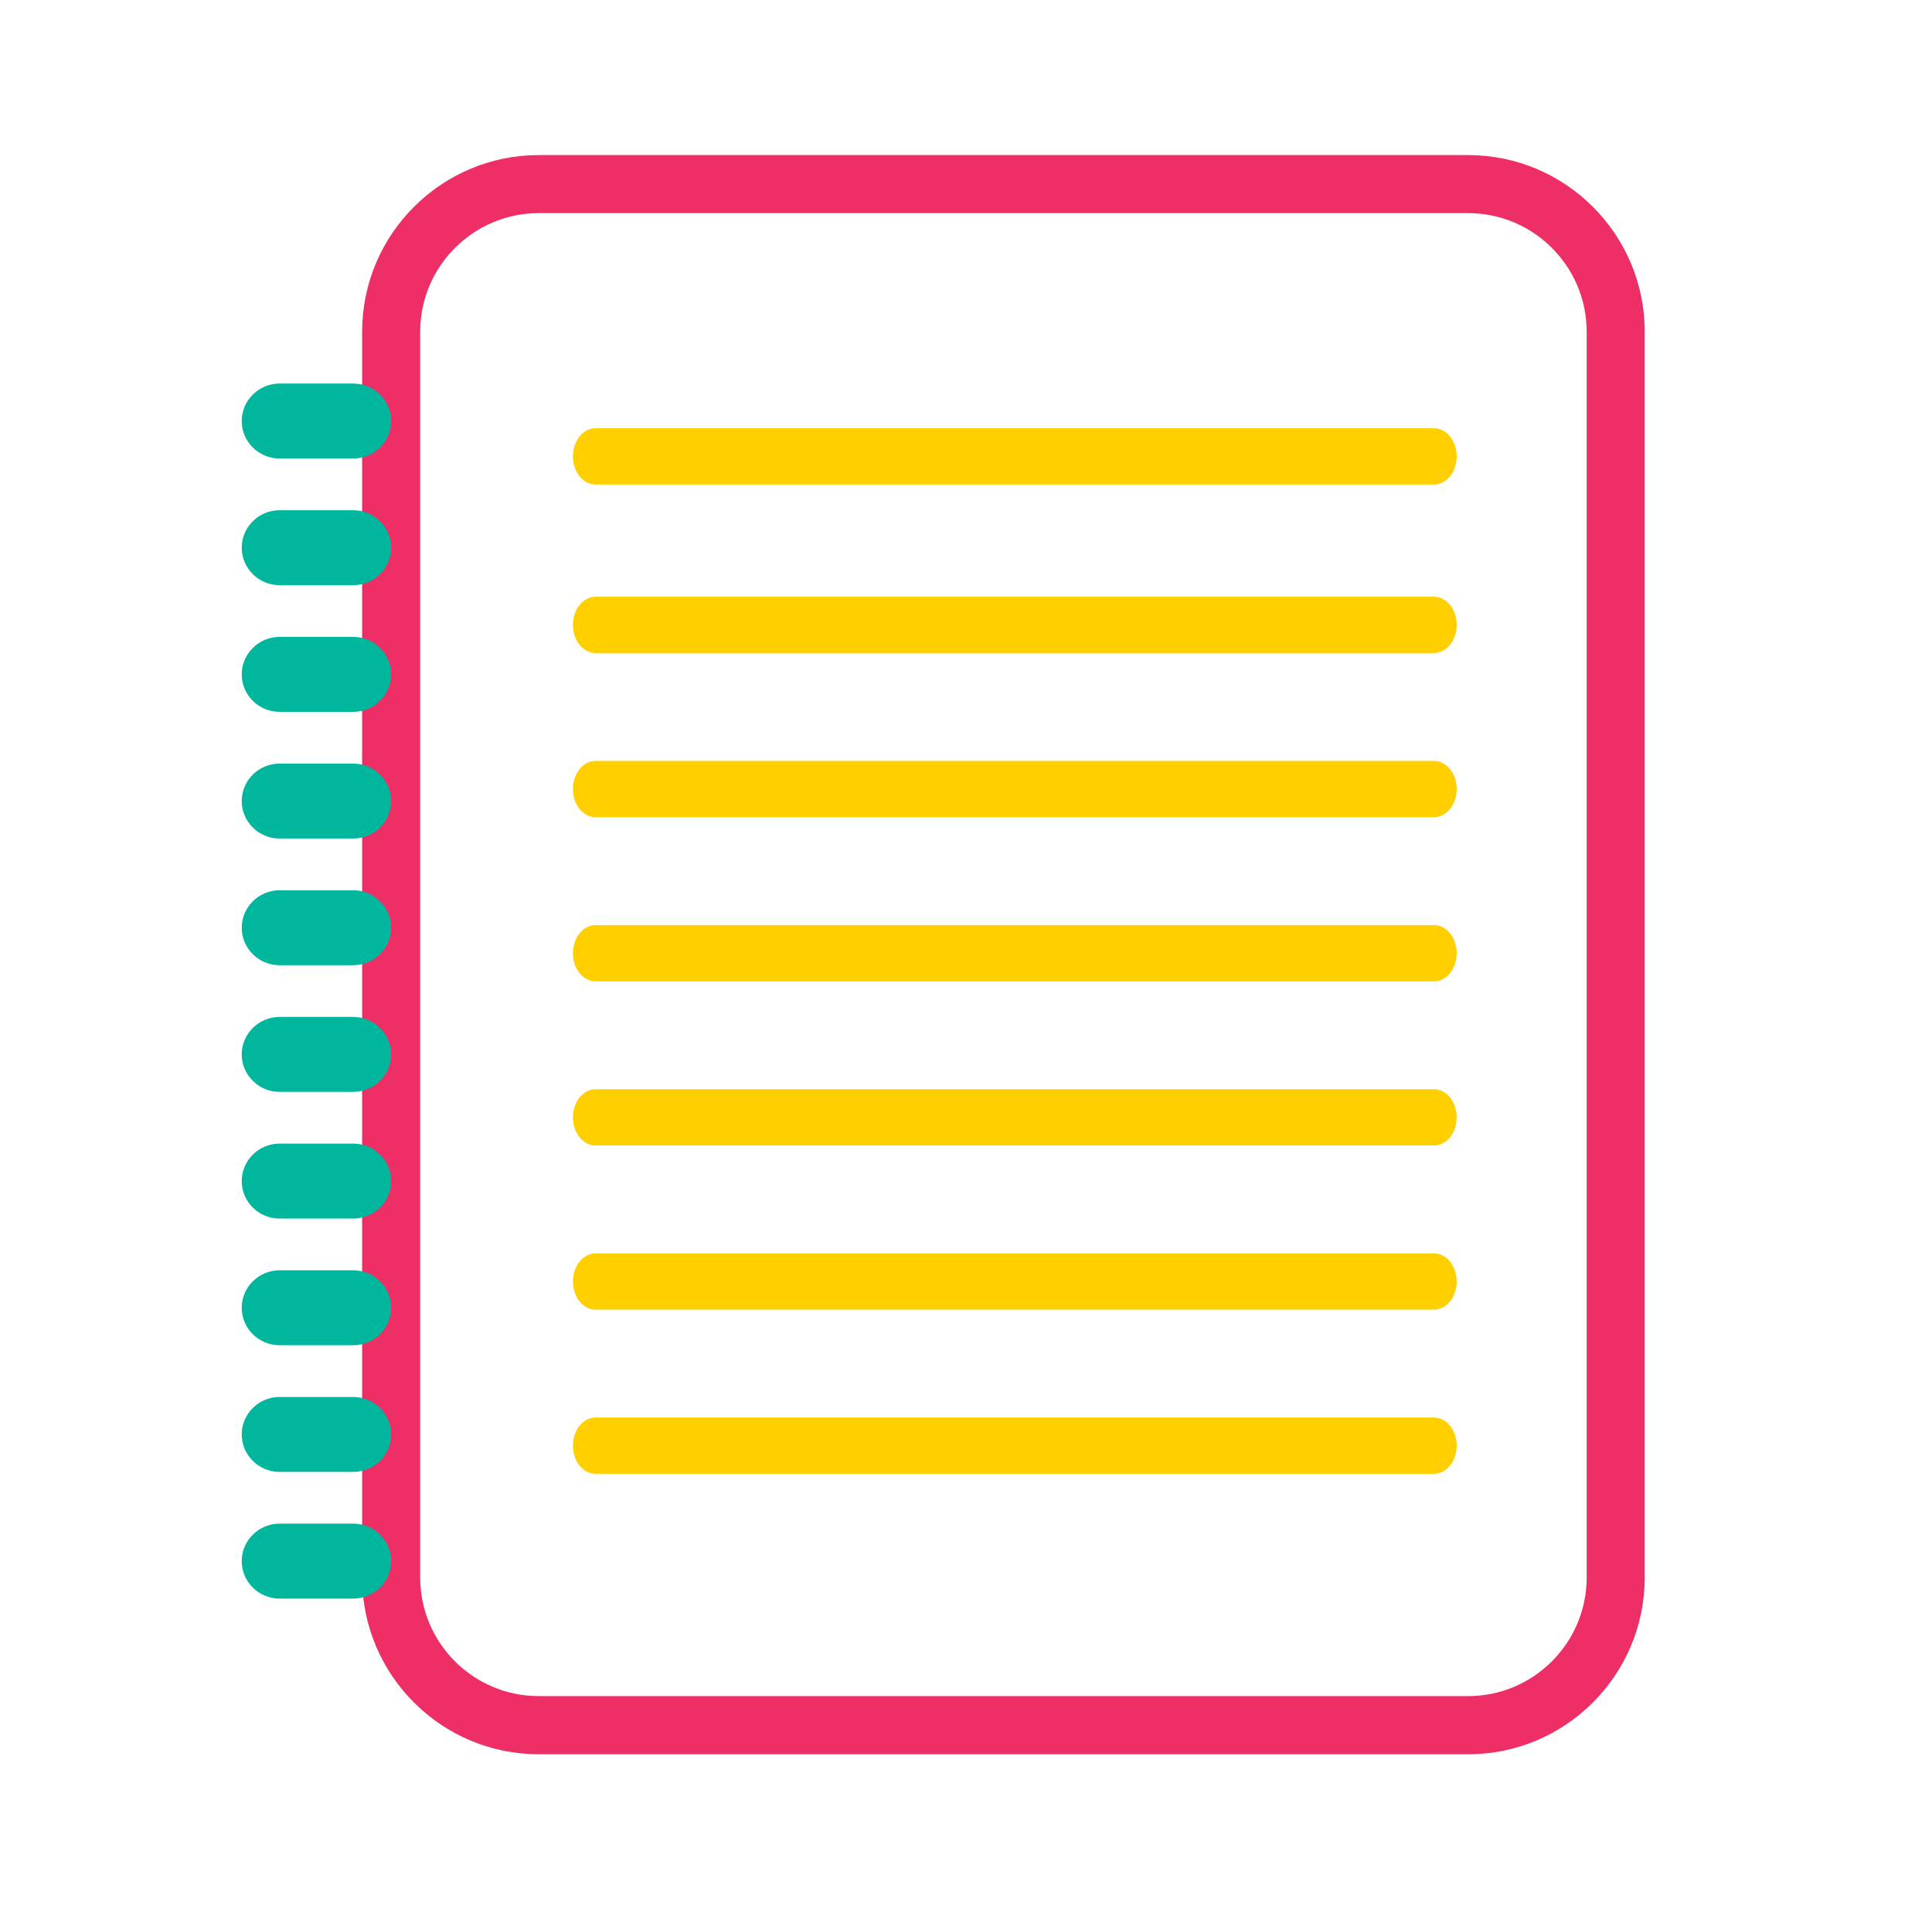 <?xml version="1.0" encoding="utf-8"?>
<!-- Generator: Adobe Illustrator 24.1.0, SVG Export Plug-In . SVG Version: 6.00 Build 0)  -->
<svg version="1.1" id="Layer_1" xmlns="http://www.w3.org/2000/svg" xmlns:xlink="http://www.w3.org/1999/xlink" x="0px" y="0px"
	 viewBox="0 0 225.3 225.06" style="enable-background:new 0 0 225.3 225.06;" xml:space="preserve">
<style type="text/css">
	.st0{fill:#ED2F65;}
	.st1{fill:#00B79D;}
	.st2{fill:#FFCF00;}
</style>
<g>
	<g>
		<path class="st0" d="M171.2,204.54H62.83c-11.36,0-20.6-9.24-20.6-20.6V38.68c0-11.36,9.24-20.6,20.6-20.6H171.2
			c11.36,0,20.6,9.24,20.6,20.6v145.25C191.8,195.3,182.56,204.54,171.2,204.54z M62.83,24.85c-7.63,0-13.83,6.21-13.83,13.83
			v145.25c0,7.63,6.2,13.83,13.83,13.83H171.2c7.63,0,13.83-6.21,13.83-13.83V38.68c0-7.63-6.2-13.83-13.83-13.83H62.83z"/>
	</g>
	<g>
		<path class="st1" d="M41.19,53.46h-8.58c-2.44,0-4.42-1.96-4.42-4.37v0c0-2.41,1.98-4.37,4.42-4.37h8.58
			c2.44,0,4.42,1.96,4.42,4.37v0C45.61,51.51,43.63,53.46,41.19,53.46z"/>
	</g>
	<g>
		<path class="st1" d="M41.19,68.23h-8.58c-2.44,0-4.42-1.96-4.42-4.37v0c0-2.41,1.98-4.37,4.42-4.37h8.58
			c2.44,0,4.42,1.96,4.42,4.37v0C45.61,66.28,43.63,68.23,41.19,68.23z"/>
	</g>
	<g>
		<path class="st1" d="M41.19,83h-8.58c-2.44,0-4.42-1.96-4.42-4.37v0c0-2.41,1.98-4.37,4.42-4.37h8.58c2.44,0,4.42,1.96,4.42,4.37
			v0C45.61,81.05,43.63,83,41.19,83z"/>
	</g>
	<g>
		<path class="st1" d="M41.19,97.77h-8.58c-2.44,0-4.42-1.96-4.42-4.37v0c0-2.41,1.98-4.37,4.42-4.37h8.58
			c2.44,0,4.42,1.96,4.42,4.37v0C45.61,95.81,43.63,97.77,41.19,97.77z"/>
	</g>
	<g>
		<path class="st1" d="M41.19,112.54h-8.58c-2.44,0-4.42-1.96-4.42-4.37v0c0-2.41,1.98-4.37,4.42-4.37h8.58
			c2.44,0,4.42,1.96,4.42,4.37v0C45.61,110.58,43.63,112.54,41.19,112.54z"/>
	</g>
	<g>
		<path class="st1" d="M41.19,127.31h-8.58c-2.44,0-4.42-1.96-4.42-4.37v0c0-2.41,1.98-4.37,4.42-4.37h8.58
			c2.44,0,4.42,1.96,4.42,4.37v0C45.61,125.35,43.63,127.31,41.19,127.31z"/>
	</g>
	<g>
		<path class="st1" d="M41.19,142.08h-8.58c-2.44,0-4.42-1.96-4.42-4.37l0,0c0-2.41,1.98-4.37,4.42-4.37h8.58
			c2.44,0,4.42,1.96,4.42,4.37l0,0C45.61,140.12,43.63,142.08,41.19,142.08z"/>
	</g>
	<g>
		<path class="st1" d="M41.19,156.85h-8.58c-2.44,0-4.42-1.96-4.42-4.37v0c0-2.41,1.98-4.37,4.42-4.37h8.58
			c2.44,0,4.42,1.96,4.42,4.37v0C45.61,154.89,43.63,156.85,41.19,156.85z"/>
	</g>
	<g>
		<path class="st1" d="M41.19,171.62h-8.58c-2.44,0-4.42-1.96-4.42-4.37l0,0c0-2.41,1.98-4.37,4.42-4.37h8.58
			c2.44,0,4.42,1.96,4.42,4.37l0,0C45.61,169.66,43.63,171.62,41.19,171.62z"/>
	</g>
	<g>
		<path class="st1" d="M41.19,186.39h-8.58c-2.44,0-4.42-1.96-4.42-4.37v0c0-2.41,1.98-4.37,4.42-4.37h8.58
			c2.44,0,4.42,1.96,4.42,4.37v0C45.61,184.43,43.63,186.39,41.19,186.39z"/>
	</g>
	<g>
		<g>
			<path class="st2" d="M167.23,76.14H69.45c-1.46,0-2.64-1.47-2.64-3.28v0c0-1.81,1.18-3.28,2.64-3.28h97.78
				c1.46,0,2.64,1.47,2.64,3.28v0C169.87,74.67,168.68,76.14,167.23,76.14z"/>
		</g>
	</g>
	<g>
		<g>
			<path class="st2" d="M167.23,56.49H69.45c-1.46,0-2.64-1.47-2.64-3.28v0c0-1.81,1.18-3.28,2.64-3.28h97.78
				c1.46,0,2.64,1.47,2.64,3.28v0C169.87,55.02,168.68,56.49,167.23,56.49z"/>
		</g>
	</g>
	<g>
		<g>
			<path class="st2" d="M167.23,95.28H69.45c-1.46,0-2.64-1.47-2.64-3.28v0c0-1.81,1.18-3.28,2.64-3.28h97.78
				c1.46,0,2.64,1.47,2.64,3.28v0C169.87,93.81,168.68,95.28,167.23,95.28z"/>
		</g>
	</g>
	<g>
		<g>
			<path class="st2" d="M167.23,114.42H69.45c-1.46,0-2.64-1.47-2.64-3.28v0c0-1.81,1.18-3.28,2.64-3.28h97.78
				c1.46,0,2.64,1.47,2.64,3.28v0C169.87,112.95,168.68,114.42,167.23,114.42z"/>
		</g>
	</g>
	<g>
		<g>
			<path class="st2" d="M167.23,133.56H69.45c-1.46,0-2.64-1.47-2.64-3.28l0,0c0-1.81,1.18-3.28,2.64-3.28h97.78
				c1.46,0,2.64,1.47,2.64,3.28l0,0C169.87,132.09,168.68,133.56,167.23,133.56z"/>
		</g>
	</g>
	<g>
		<g>
			<path class="st2" d="M167.23,152.7H69.45c-1.46,0-2.64-1.47-2.64-3.28l0,0c0-1.81,1.18-3.28,2.64-3.28h97.78
				c1.46,0,2.64,1.47,2.64,3.28l0,0C169.87,151.23,168.68,152.7,167.23,152.7z"/>
		</g>
	</g>
	<g>
		<g>
			<path class="st2" d="M167.23,171.84H69.45c-1.46,0-2.64-1.47-2.64-3.28l0,0c0-1.81,1.18-3.28,2.64-3.28h97.78
				c1.46,0,2.64,1.47,2.64,3.28l0,0C169.87,170.37,168.68,171.84,167.23,171.84z"/>
		</g>
	</g>
</g>
</svg>
